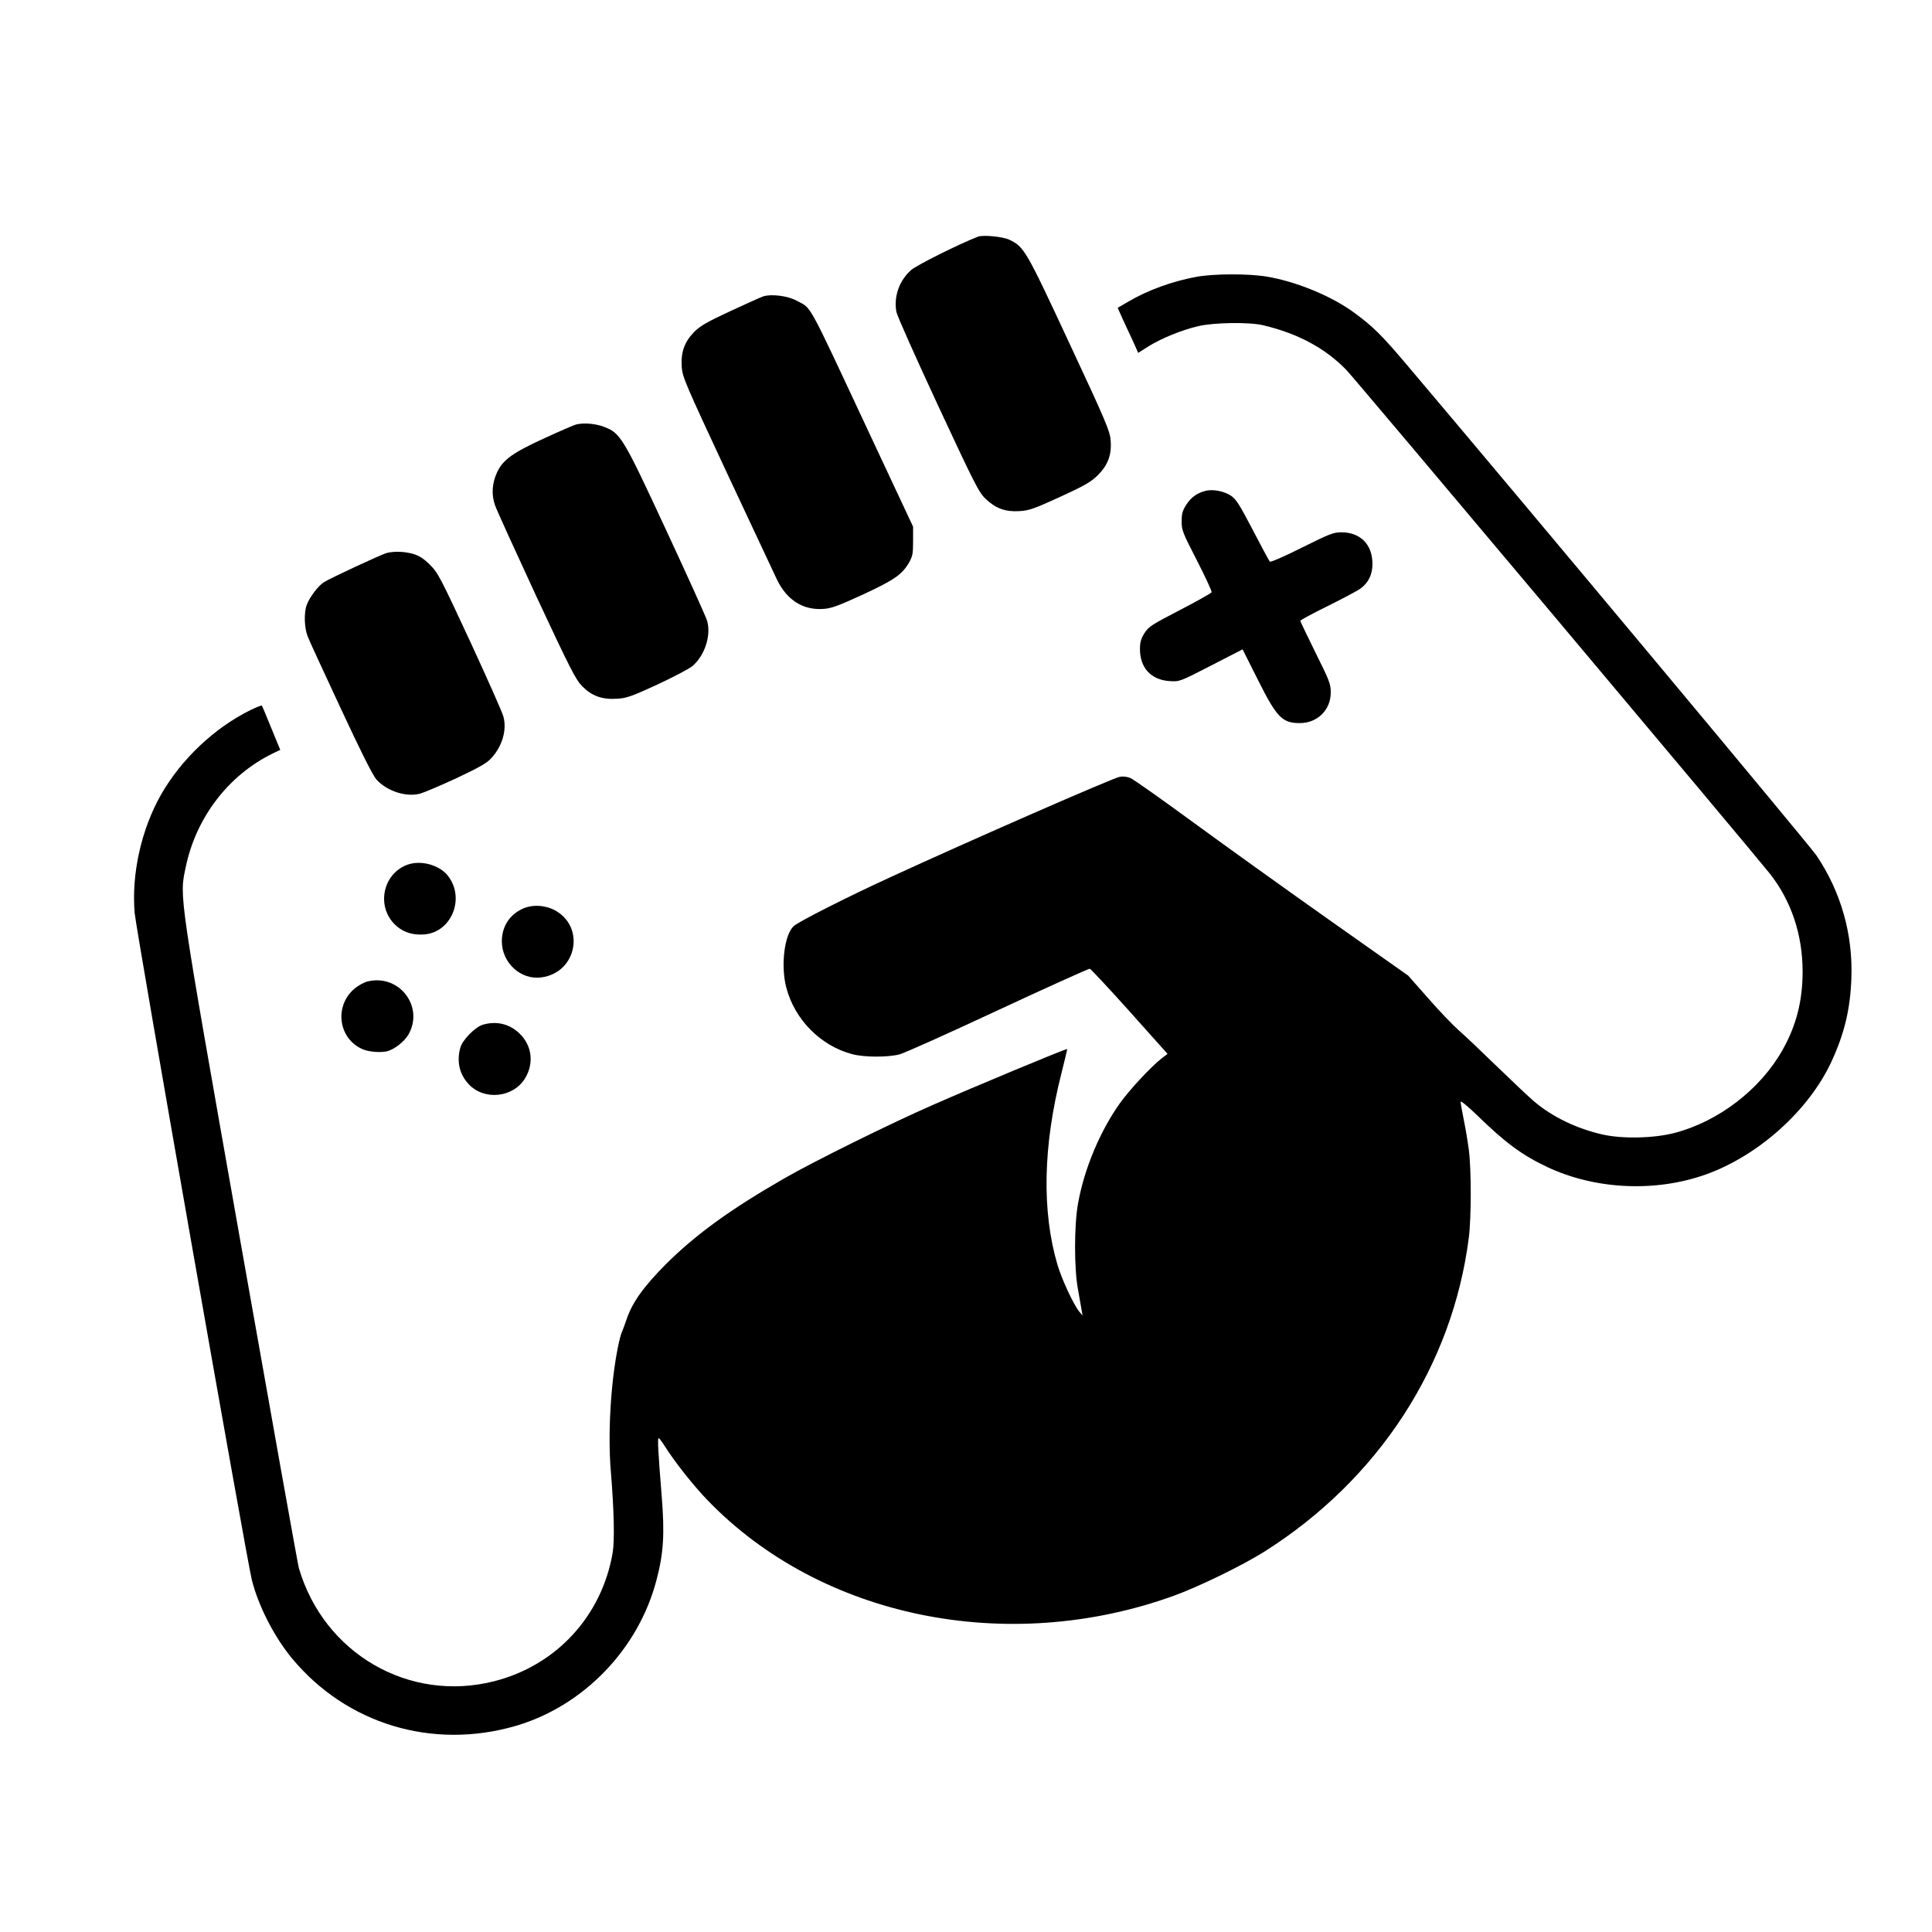 <?xml version="1.0" standalone="no"?>
<!DOCTYPE svg PUBLIC "-//W3C//DTD SVG 20010904//EN"
 "http://www.w3.org/TR/2001/REC-SVG-20010904/DTD/svg10.dtd">
<svg version="1.0" xmlns="http://www.w3.org/2000/svg"
 width="1205pt" height="1205pt" viewBox="0 0 1205 1205"
 preserveAspectRatio="xMidYMid meet">
<g transform="translate(0,1205) scale(0.1,-0.1)"
fill="#000000" stroke="none">
<path d="M6100 10574 c-117 -45 -381 -177 -417 -208 -74 -65 -110 -166 -92
-262 5 -25 122 -287 260 -584 231 -496 255 -543 298 -583 63 -59 122 -80 208
-75 60 3 91 14 253 88 155 71 193 93 236 135 65 64 89 130 81 220 -4 56 -31
120 -258 606 -271 582 -281 599 -374 644 -40 19 -163 31 -195 19z"/>
<path d="M7465 10324 c-153 -28 -307 -84 -427 -155 l-67 -39 35 -78 c20 -42
49 -105 65 -140 l28 -63 63 40 c81 51 212 104 313 127 97 23 321 26 405 5 214
-51 385 -142 517 -278 47 -47 2538 -3011 2641 -3141 134 -170 205 -381 205
-612 0 -184 -40 -338 -126 -490 -138 -245 -399 -445 -672 -516 -130 -34 -326
-38 -450 -10 -161 37 -310 108 -425 205 -30 25 -136 125 -235 221 -99 96 -206
198 -238 225 -32 28 -116 115 -186 195 l-128 145 -489 345 c-269 190 -651 464
-849 609 -198 145 -375 270 -394 278 -21 9 -47 12 -67 8 -44 -8 -929 -395
-1439 -630 -257 -118 -558 -270 -593 -300 -59 -50 -84 -246 -48 -384 52 -200
214 -364 412 -416 75 -20 223 -20 295 -1 30 8 307 132 615 276 307 143 565
259 571 258 7 -2 119 -122 249 -267 l236 -264 -39 -30 c-66 -52 -196 -192
-256 -275 -124 -173 -224 -409 -263 -627 -25 -135 -25 -413 0 -540 9 -49 19
-106 22 -125 l6 -35 -21 25 c-34 41 -108 199 -135 290 -99 334 -91 743 24
1195 21 83 37 151 36 152 -4 5 -599 -243 -841 -350 -263 -115 -742 -352 -924
-457 -336 -193 -552 -350 -737 -534 -139 -140 -209 -237 -245 -342 -11 -33
-24 -68 -29 -79 -6 -11 -17 -53 -25 -92 -46 -226 -65 -547 -45 -783 20 -243
24 -430 11 -506 -68 -394 -352 -702 -739 -800 -531 -135 -1062 173 -1218 706
-7 25 -171 943 -365 2040 -390 2208 -380 2140 -341 2330 64 311 267 576 544
711 l46 22 -56 136 c-30 75 -57 138 -59 140 -2 3 -34 -10 -71 -28 -224 -110
-431 -306 -557 -526 -124 -218 -186 -497 -165 -740 10 -113 699 -4036 731
-4160 41 -163 140 -355 250 -488 340 -410 875 -572 1394 -422 423 123 768 479
880 912 44 166 51 287 32 522 -22 275 -27 361 -19 361 4 0 20 -21 37 -48 63
-100 181 -249 269 -340 706 -731 1867 -969 2904 -596 156 56 433 191 569 277
711 450 1172 1159 1274 1957 16 125 16 430 0 550 -7 52 -21 137 -32 189 -10
51 -19 100 -19 109 0 9 45 -28 103 -84 176 -172 282 -250 440 -324 299 -140
673 -157 987 -45 329 118 643 400 784 706 79 172 116 323 123 514 11 277 -65
543 -218 770 -43 63 -1794 2161 -2559 3065 -155 183 -207 234 -327 322 -139
102 -361 193 -543 223 -117 19 -327 18 -435 -1z"/>
<path d="M4759 10201 c-14 -5 -106 -46 -205 -92 -146 -68 -188 -92 -226 -131
-59 -61 -82 -124 -76 -216 4 -63 22 -104 282 -662 153 -327 294 -626 312 -665
62 -128 162 -191 287 -183 52 3 92 18 245 88 197 91 246 125 290 198 24 42 27
57 27 137 l0 90 -282 602 c-386 825 -348 755 -445 808 -55 30 -158 43 -209 26z"/>
<path d="M3595 9403 c-11 -2 -101 -41 -199 -86 -197 -90 -258 -134 -295 -211
-32 -69 -37 -140 -14 -206 10 -30 127 -286 258 -569 214 -458 245 -519 287
-562 60 -60 123 -83 216 -77 59 3 90 14 251 88 101 47 200 99 220 116 76 65
117 189 92 280 -6 23 -121 277 -255 565 -272 586 -286 609 -392 648 -51 19
-121 25 -169 14z"/>
<path d="M7525 8990 c-54 -12 -96 -40 -126 -88 -24 -37 -29 -57 -29 -105 0
-54 7 -71 96 -244 52 -102 93 -190 91 -197 -3 -6 -92 -56 -198 -111 -175 -91
-195 -103 -221 -144 -22 -35 -28 -57 -28 -100 0 -117 70 -192 185 -199 62 -4
62 -4 259 97 l196 101 94 -187 c119 -238 153 -273 263 -273 110 0 193 82 193
191 0 52 -8 74 -95 248 -52 106 -95 195 -95 199 0 4 77 46 171 92 94 47 185
95 203 108 51 37 76 88 76 155 0 121 -75 197 -194 197 -50 0 -74 -10 -247 -96
-105 -53 -195 -92 -199 -87 -4 4 -52 93 -106 197 -83 159 -104 192 -136 214
-43 28 -107 41 -153 32z"/>
<path d="M2409 8600 c-35 -10 -346 -155 -387 -180 -36 -22 -91 -94 -109 -143
-18 -49 -15 -141 5 -194 10 -27 104 -230 208 -453 124 -267 200 -418 222 -442
66 -73 185 -111 272 -88 25 7 127 50 228 97 144 68 190 94 218 126 67 74 96
174 74 257 -6 25 -100 236 -208 470 -184 396 -201 429 -250 477 -38 38 -66 56
-104 68 -55 16 -126 18 -169 5z"/>
<path d="M2542 6657 c-162 -59 -198 -276 -65 -386 47 -39 102 -54 170 -49 169
14 255 224 148 364 -53 69 -168 101 -253 71z"/>
<path d="M3253 6379 c-79 -39 -123 -112 -123 -201 1 -134 119 -242 247 -224
223 30 276 320 79 421 -64 32 -143 34 -203 4z"/>
<path d="M2294 5929 c-23 -5 -60 -26 -84 -46 -128 -110 -99 -314 54 -378 40
-17 119 -22 157 -10 45 15 100 59 125 100 102 174 -54 381 -252 334z"/>
<path d="M3012 5659 c-48 -14 -128 -95 -141 -144 -24 -87 -5 -167 54 -229 97
-101 275 -82 349 37 59 96 44 210 -38 285 -62 57 -140 75 -224 51z"/>
</g>
</svg>
